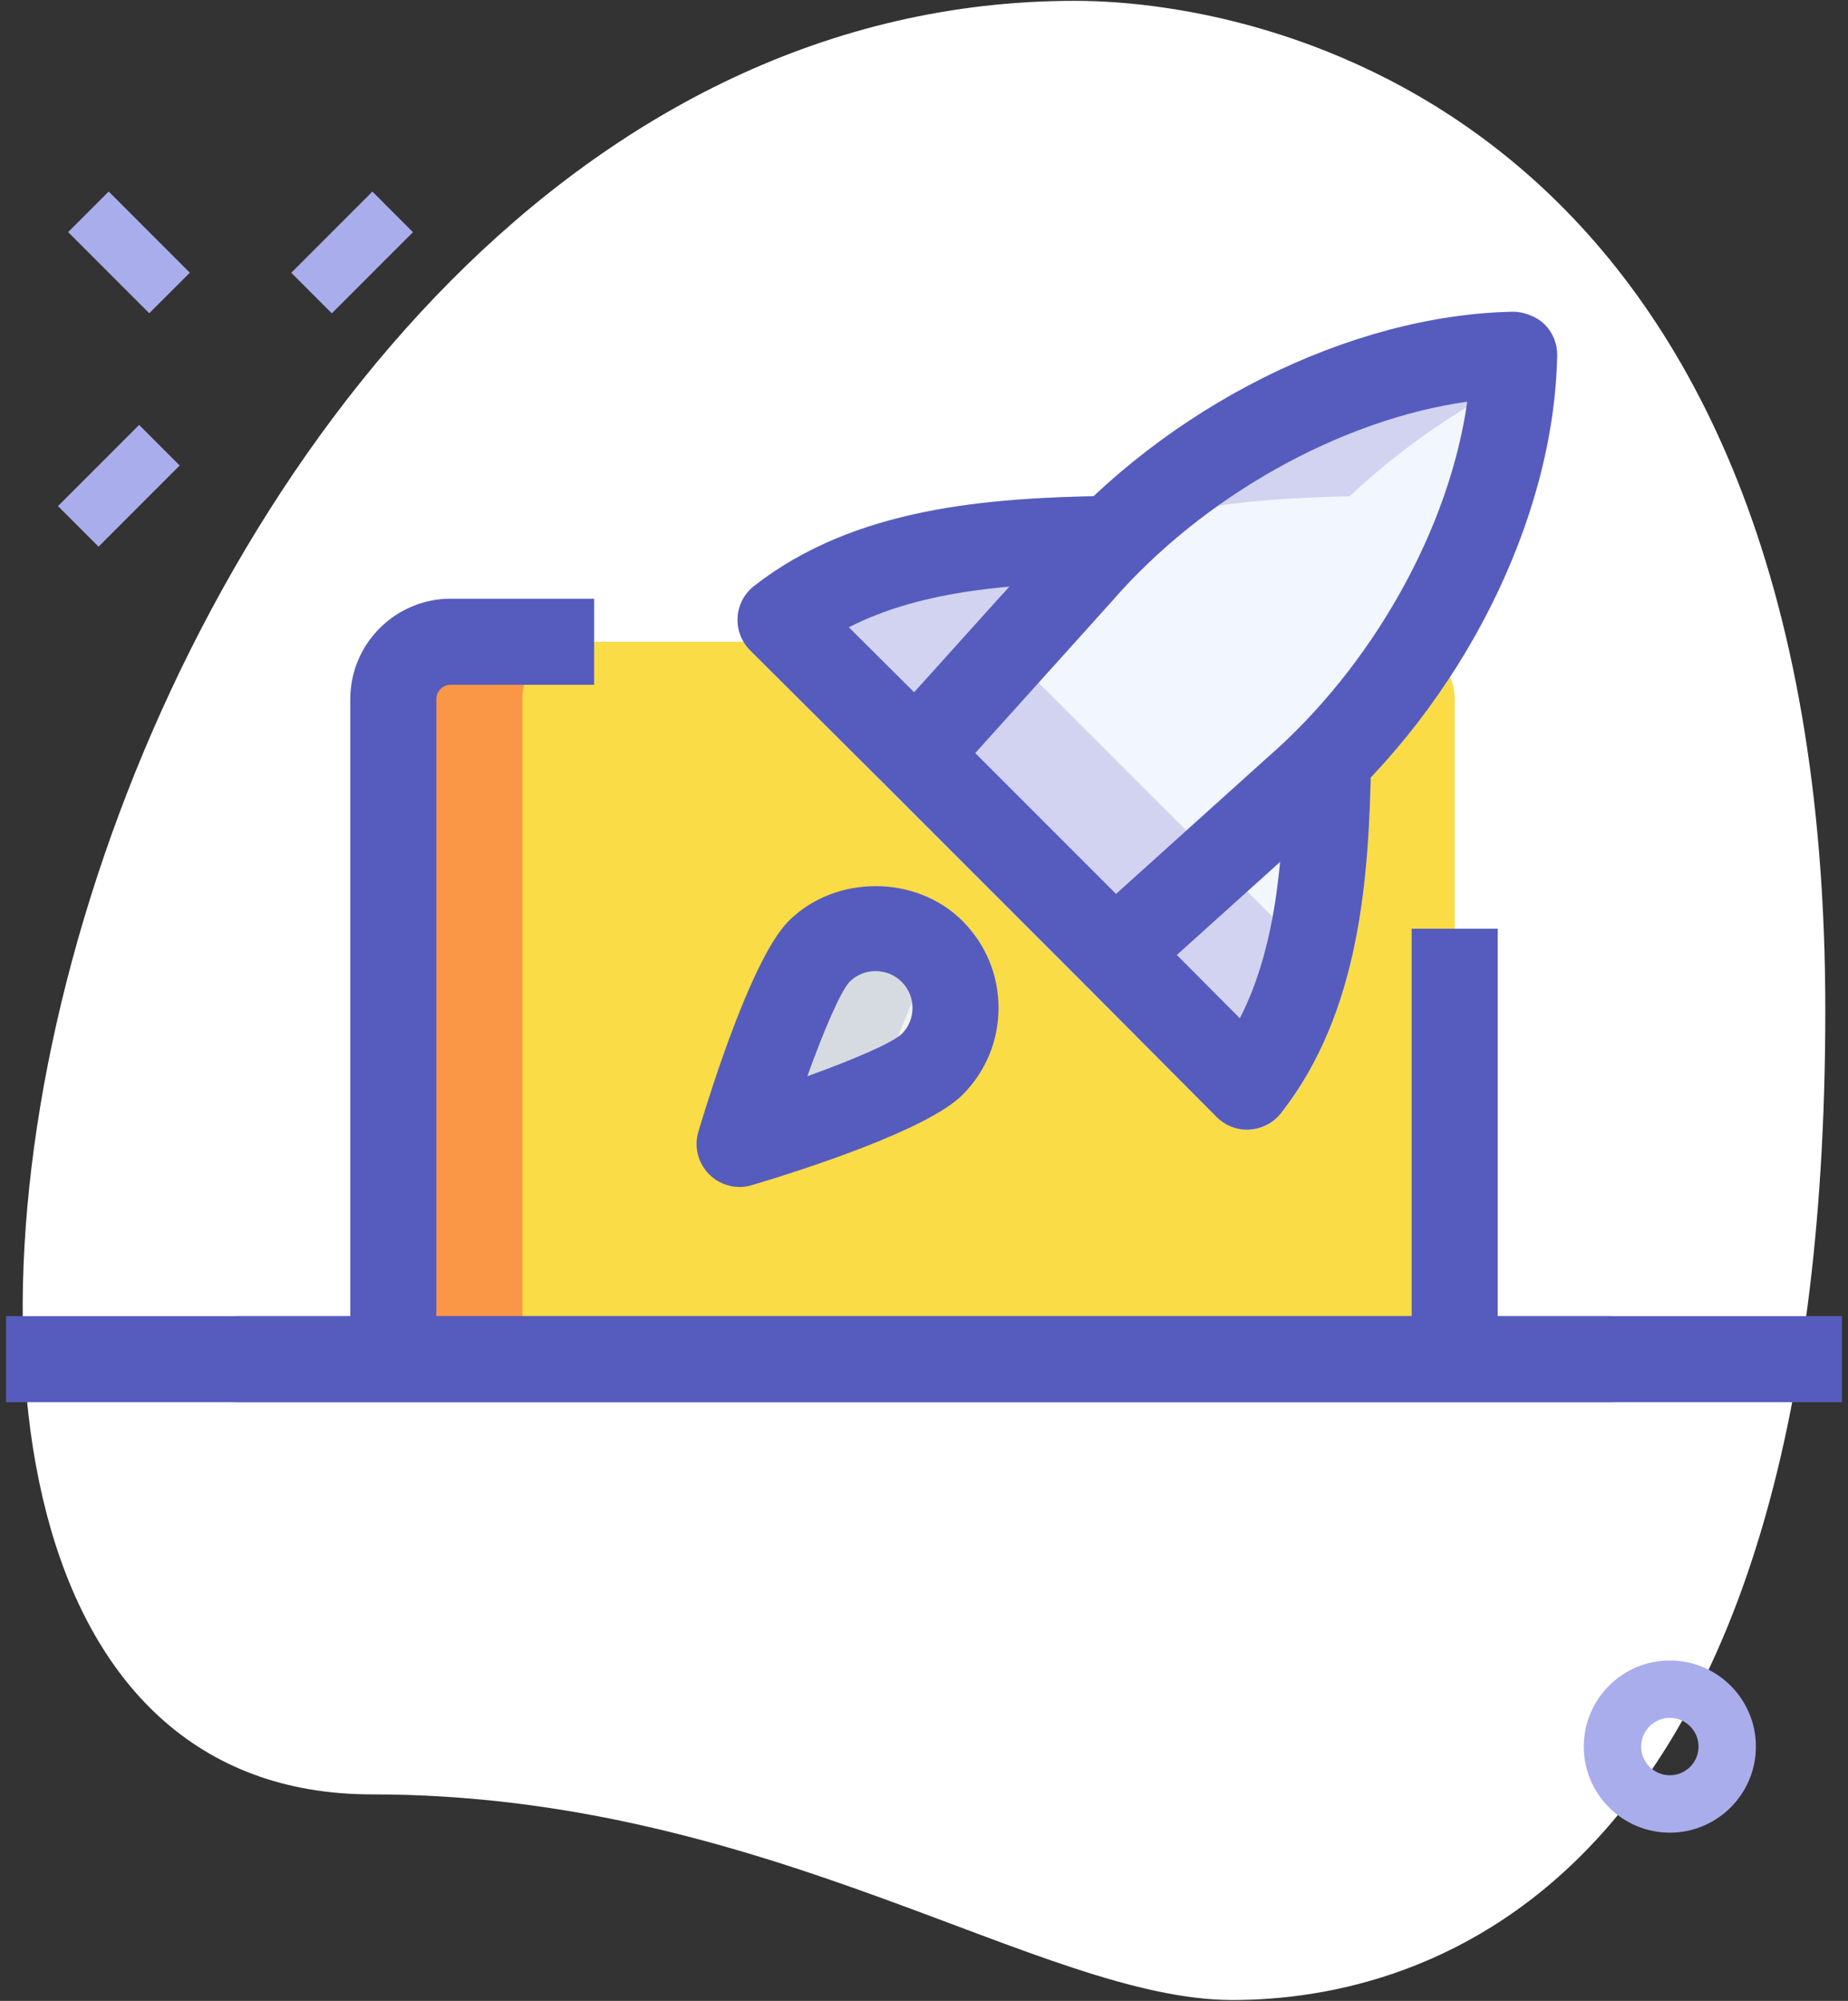 <svg width="170" height="184" viewBox="0 0 170 184" fill="none" xmlns="http://www.w3.org/2000/svg">
<rect x="0" y="0" width="170" height="184" fill="#333333" stroke="none"/>
<path d="M34.212 165.008C70.718 165.008 95.787 183.918 113.378 183.918C130.969 183.918 167.913 173.806 167.913 92.881C167.913 11.957 118.213 0.077 98.864 0.077C8.261 0.077 -30.441 165.008 34.212 165.008Z" fill="white"/>
<path d="M6.266 21.343L9.998 17.611L17.462 25.075L13.729 28.807L6.266 21.343Z" fill="#A9ADEC"/>
<path d="M5.334 46.538L12.798 39.074L16.53 42.806L9.066 50.27L5.334 46.538Z" fill="#A9ADEC"/>
<path d="M26.794 25.082L34.258 17.618L37.99 21.35L30.526 28.814L26.794 25.082Z" fill="#A9ADEC"/>
<path d="M153.611 168.528C149.246 168.528 145.694 164.976 145.694 160.611C145.694 156.246 149.246 152.694 153.611 152.694C157.976 152.694 161.528 156.246 161.528 160.611C161.528 164.976 157.976 168.528 153.611 168.528ZM153.611 157.972C152.16 157.972 150.972 159.154 150.972 160.611C150.972 162.068 152.16 163.25 153.611 163.25C155.062 163.25 156.25 162.068 156.25 160.611C156.25 159.154 155.062 157.972 153.611 157.972Z" fill="#A9ADEC"/>
<path d="M85.739 97.885C82.868 100.756 68.037 105.194 68.037 105.194C68.037 105.194 72.481 90.359 75.347 87.493C78.218 84.622 82.868 84.622 85.739 87.493C88.61 90.364 88.61 95.014 85.739 97.885Z" fill="#F3F3F1"/>
<path d="M130.479 59.404C127.703 63.78 122.172 69.854 122.172 69.854C122.003 79.339 121.47 91.314 114.725 99.927L73.822 59.014H41.458C38.545 59.014 36.181 61.378 36.181 64.292V123.667H133.82V64.292C133.82 62.064 132.432 60.18 130.479 59.404ZM85.744 97.885C82.873 100.756 68.043 105.194 68.043 105.194C68.043 105.194 72.487 90.364 75.352 87.493C78.224 84.622 82.873 84.622 85.744 87.493C88.61 90.364 88.61 95.014 85.744 97.885Z" fill="#F9DC46"/>
<path d="M143.246 32.699C143.267 31.622 142.85 30.588 142.085 29.828C141.325 29.062 140.063 28.651 139.214 28.667C126.025 28.915 111.426 35.443 100.602 45.635C90.078 45.867 78.324 46.875 69.362 53.894C68.47 54.591 67.921 55.641 67.853 56.776C67.784 57.911 68.207 59.014 69.014 59.816L111.922 102.719C112.667 103.469 113.675 103.886 114.725 103.886C114.804 103.886 114.878 103.886 114.962 103.88C116.092 103.812 117.142 103.263 117.844 102.371C124.784 93.504 125.84 81.925 126.088 71.496C136.401 60.613 143.003 45.951 143.246 32.699Z" fill="#F2F6FF"/>
<path d="M53.333 59.014H41.458C38.545 59.014 36.181 61.378 36.181 64.292V123.667H48.056V64.292C48.056 61.378 50.42 59.014 53.333 59.014Z" fill="#F99746"/>
<path d="M86.108 88.047C85.966 87.873 85.902 87.656 85.739 87.493C82.868 84.622 78.218 84.622 75.347 87.493C72.476 90.364 68.037 105.194 68.037 105.194C68.037 105.194 75.342 103.004 80.688 100.708C82.113 96.465 84.33 90.427 86.108 88.047Z" fill="#D5DBE1"/>
<path d="M92.569 59.816C91.766 59.014 91.344 57.911 91.408 56.776C91.471 55.641 92.025 54.591 92.917 53.894C101.879 46.875 113.632 45.872 124.156 45.635C129.74 40.378 136.327 36.124 143.204 33.179C143.209 33.021 143.235 32.857 143.241 32.699C143.262 31.622 142.845 30.588 142.08 29.828C141.325 29.062 140.063 28.651 139.214 28.667C126.025 28.915 111.426 35.443 100.602 45.635C90.078 45.867 78.324 46.875 69.362 53.894C68.47 54.591 67.921 55.641 67.853 56.776C67.784 57.911 68.207 59.014 69.014 59.816L111.922 102.719C112.667 103.469 113.675 103.886 114.725 103.886C114.804 103.886 114.878 103.886 114.962 103.88C116.092 103.812 117.142 103.263 117.844 102.371C120.583 98.872 122.383 94.945 123.597 90.839L92.569 59.816Z" fill="#D1D3F1"/>
<path d="M21.666 121.028H148.333V128.944H21.666V121.028Z" fill="#565CBD"/>
<path d="M129.861 85.403H137.778V124.986H129.861V85.403Z" fill="#565CBD"/>
<path d="M40.139 124.986H32.223V64.292C32.223 59.199 36.366 55.056 41.459 55.056H54.653V62.972H41.459C40.73 62.972 40.139 63.563 40.139 64.292V124.986Z" fill="#565CBD"/>
<path d="M102.517 91.62C101.503 91.62 100.49 91.23 99.719 90.459L81.453 72.192C79.965 70.704 79.901 68.308 81.311 66.746L96.273 50.137C107.298 37.401 124.171 28.952 139.213 28.667C140.042 28.661 141.319 29.062 142.084 29.828C142.85 30.588 143.266 31.622 143.245 32.699C142.966 47.741 134.516 64.614 121.717 75.692L105.166 90.601C104.417 91.282 103.467 91.62 102.517 91.62ZM89.713 69.253L102.665 82.204L116.476 69.76C126.288 61.267 133.339 48.564 134.975 36.937C123.353 38.573 110.655 45.619 102.211 55.377L89.713 69.253Z" fill="#565CBD"/>
<path d="M114.725 103.886C113.675 103.886 112.661 103.469 111.922 102.719L99.715 90.454L105.325 84.87L114.055 93.641C117.591 86.728 118.071 78.125 118.213 69.781L126.13 69.918C125.94 80.732 125.133 93.055 117.844 102.36C117.142 103.252 116.092 103.801 114.962 103.87C114.878 103.88 114.799 103.886 114.725 103.886Z" fill="#565CBD"/>
<path d="M81.28 72.024L69.014 59.816C68.212 59.014 67.79 57.911 67.853 56.776C67.916 55.641 68.47 54.591 69.362 53.895C78.667 46.611 90.991 45.793 101.805 45.603L101.947 53.52C93.603 53.667 84.995 54.148 78.087 57.684L86.858 66.413L81.28 72.024Z" fill="#565CBD"/>
<path d="M68.037 109.153C67.003 109.153 65.989 108.746 65.24 107.992C64.211 106.962 63.825 105.453 64.248 104.054C65.673 99.31 69.33 87.92 72.555 84.69C76.825 80.426 84.266 80.415 88.541 84.69C90.679 86.828 91.856 89.667 91.856 92.686C91.856 95.705 90.679 98.544 88.541 100.682C85.311 103.907 73.917 107.564 69.172 108.984C68.802 109.1 68.417 109.153 68.037 109.153ZM80.546 89.298C79.638 89.298 78.788 89.651 78.149 90.29C77.305 91.198 75.774 94.787 74.265 98.972C78.445 97.463 82.034 95.932 82.952 95.082C83.591 94.444 83.944 93.594 83.944 92.691C83.944 91.789 83.591 90.934 82.952 90.295C82.303 89.651 81.448 89.298 80.546 89.298Z" fill="#565CBD"/>
<path d="M0.556 121.028H169.445V128.944H0.556V121.028Z" fill="#565CBD"/>
</svg>
